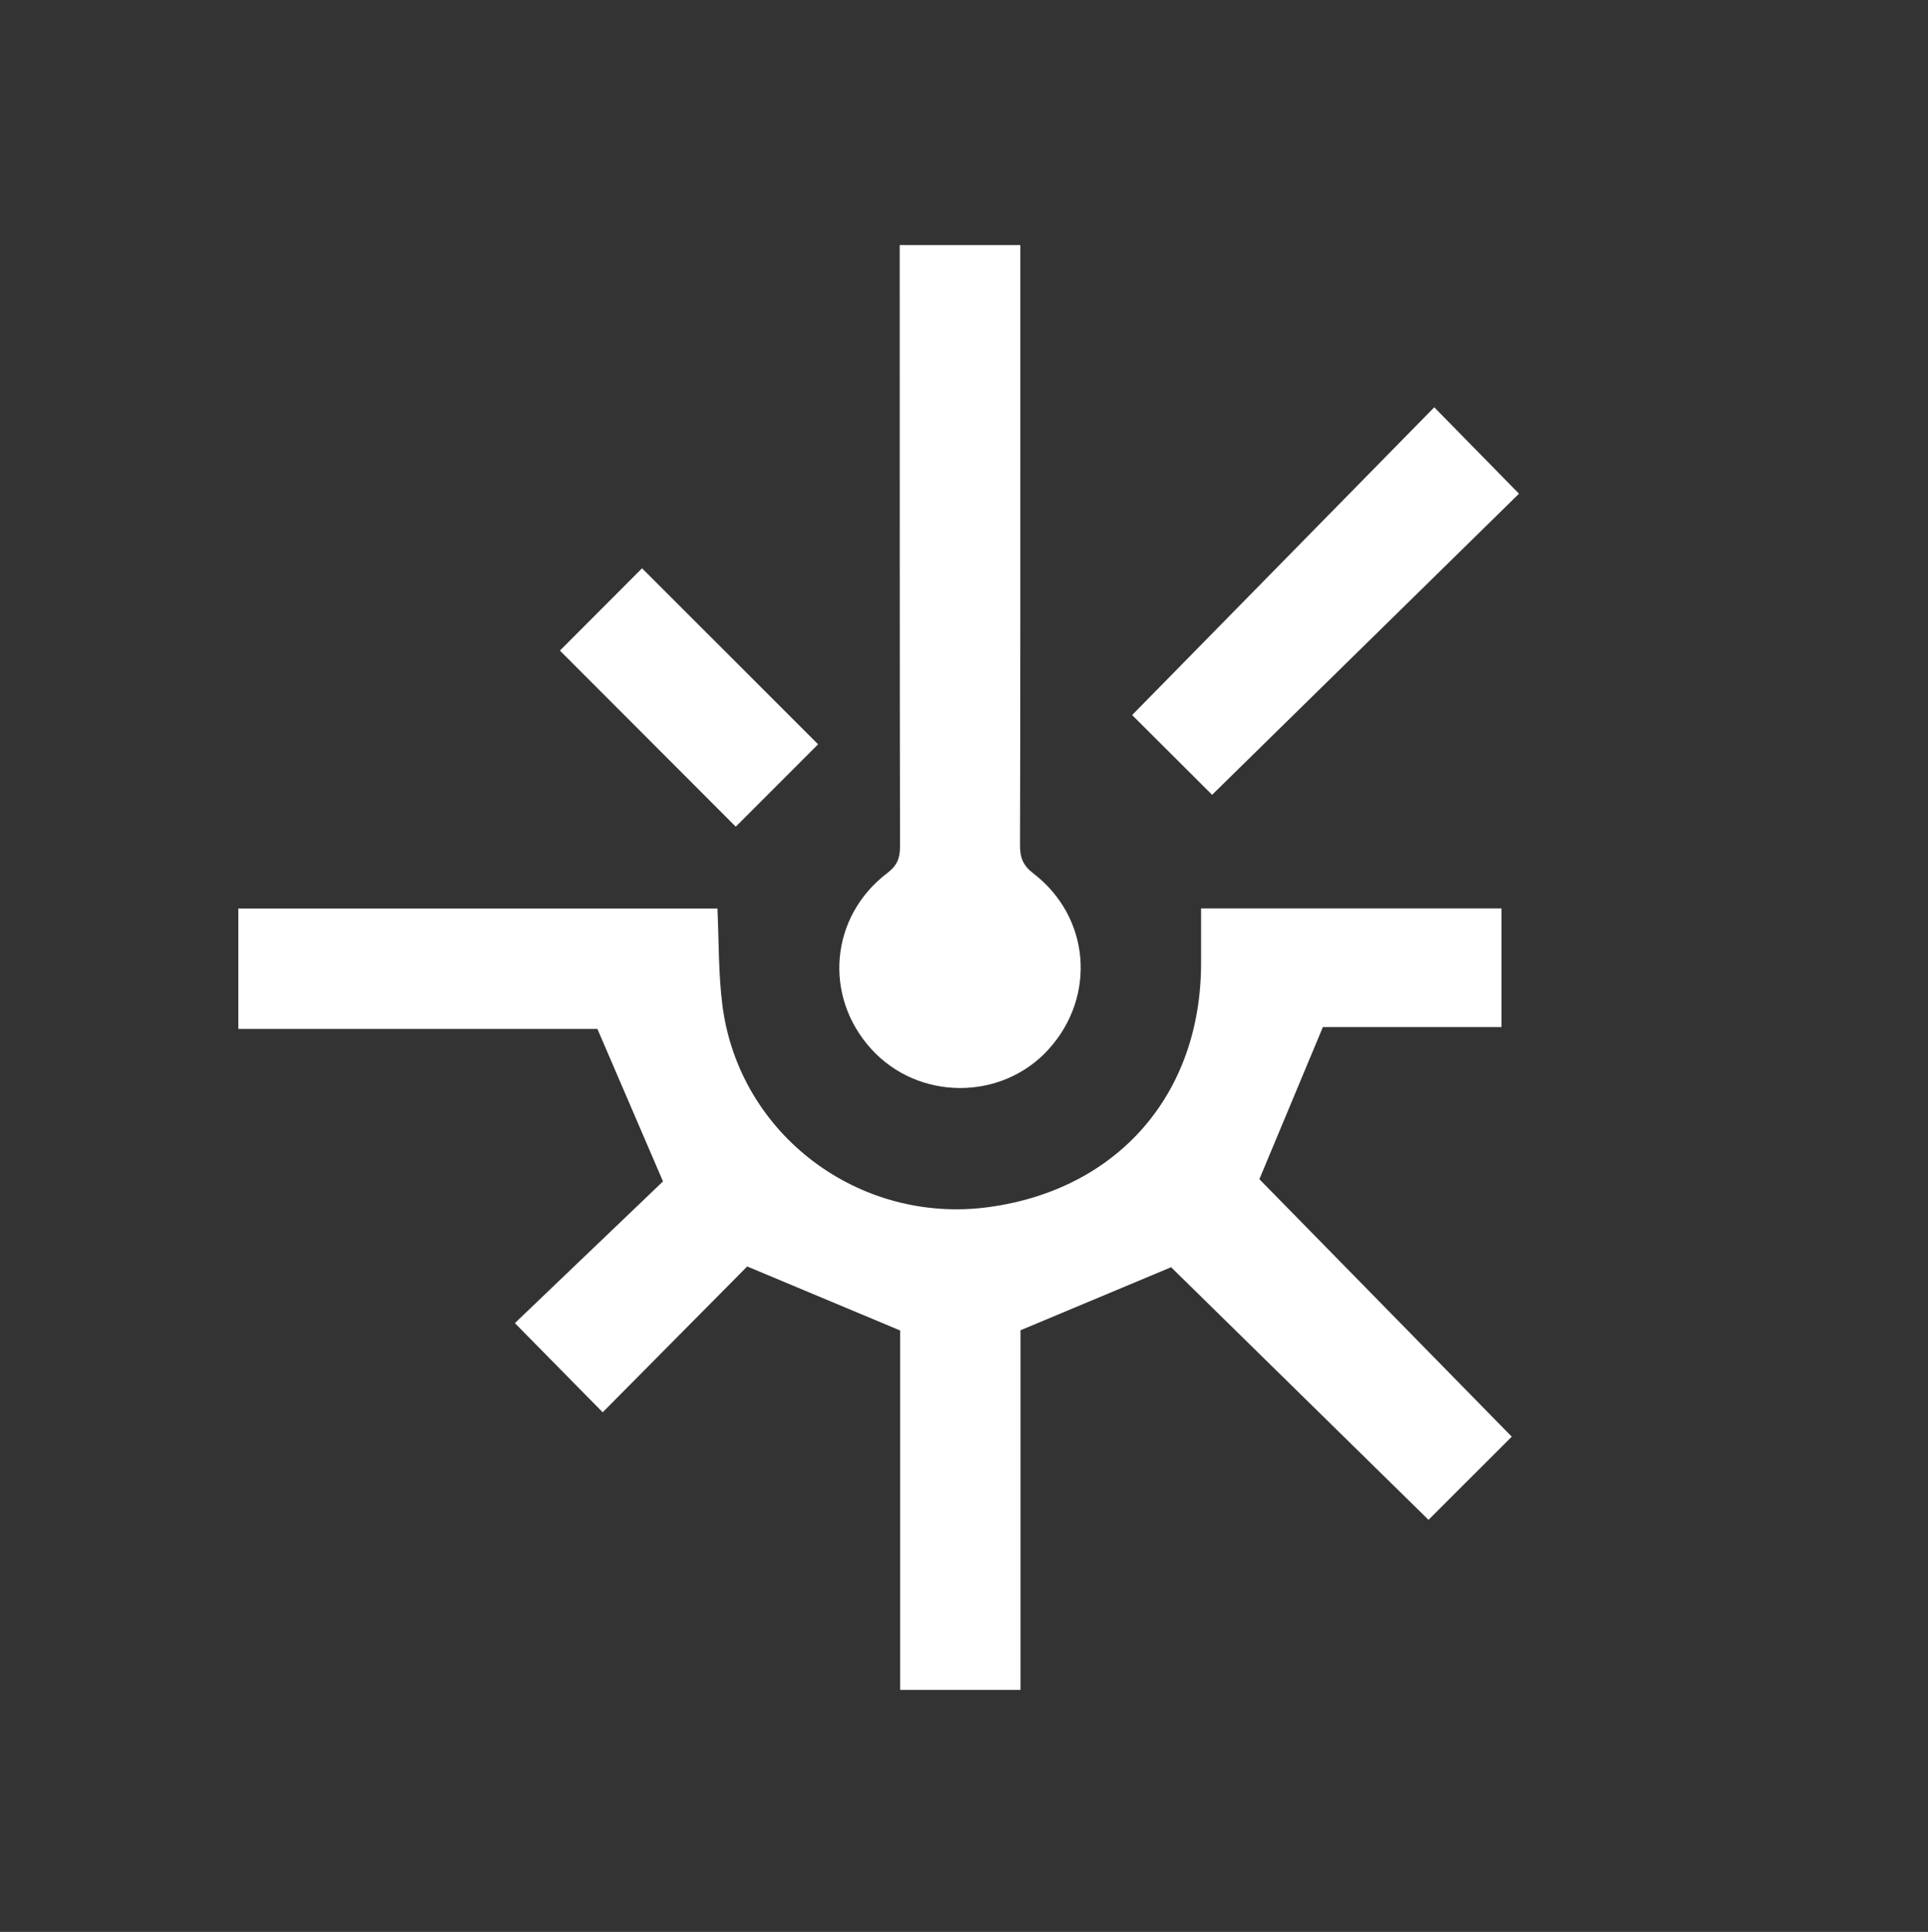 <?xml version="1.0" encoding="UTF-8"?>
<svg id="Layer_2" data-name="Layer 2" xmlns="http://www.w3.org/2000/svg" viewBox="0 0 511 512">
  <rect x="0" y="0" width="511" height="512" fill="#333333" stroke="none"/>
  <defs>
    <style>
      .cls-1 {
        fill: none;
      }

      .cls-1, .cls-2 {
        stroke-width: 0px;
      }

      .cls-2 {
        fill: #fff;
      }
    </style>
  </defs>
  <g id="Layer_1-2" data-name="Layer 1">
    <g>
      <path class="cls-1" d="m511,512H0V0h511v512Zm-374.53-161.35c8.28,8.41,15.55,15.79,23.28,23.64,12.93-13.05,26.13-26.37,38.3-38.65,13.57,5.68,26.49,11.09,40.54,16.97v95.26h31.9v-95.32c13.88-5.81,26.8-11.22,39.91-16.71,22.19,21.78,45.31,44.46,68.23,66.95,7.33-7.32,14.82-14.81,22.06-22.04-22.44-22.9-45.13-46.04-66.89-68.24,5.55-13.3,11-26.36,16.83-40.32h47.34v-31.45h-79.63c0,5.1,0,9.89,0,14.69-.07,34.61-22.1,59.84-56.3,64.48-34.31,4.65-66.07-19.18-70.54-53.33-1.11-8.49-.93-17.14-1.34-25.81H63.16v31.92h95.19c5.92,13.76,11.38,26.47,17.38,40.41-12.56,12.01-26.13,24.99-39.25,37.55ZM238.46,64.94c0,2.4,0,4.37,0,6.34,0,51.04-.01,102.08.08,153.11,0,3.08-.8,5.01-3.38,6.97-15.16,11.52-16.98,32.57-4.27,46.6,12.46,13.76,34.53,13.84,46.98.17,12.77-14.02,11.1-35.08-3.96-46.65-2.71-2.08-3.57-4.12-3.56-7.39.11-41.06.08-82.13.09-123.19,0-11.92,0-23.83,0-35.98h-31.98Zm82.79,145.7c27.25-26.73,54.53-53.49,81.34-79.8-7.57-7.72-14.85-15.15-22.46-22.9-26.68,27.17-53.44,54.44-80.08,81.57,6.89,6.87,14.29,14.25,21.19,21.13Zm-104.41-13.39c-15.64-15.63-31.45-31.44-46.67-46.65-7.15,7.16-14.61,14.63-21.77,21.81,15.37,15.39,31.09,31.13,46.61,46.67,7.3-7.31,14.79-14.8,21.83-21.84Z"/>
      <path class="cls-2" d="m136.47,350.65c13.13-12.56,26.7-25.54,39.25-37.55-5.99-13.94-11.46-26.64-17.38-40.41H63.16v-31.92h126.99c.41,8.67.23,17.32,1.34,25.81,4.47,34.15,36.23,57.98,70.54,53.33,34.2-4.64,56.23-29.87,56.3-64.48,0-4.79,0-9.59,0-14.69h79.63v31.45h-47.34c-5.82,13.95-11.28,27.02-16.83,40.32,21.76,22.2,44.45,45.34,66.89,68.24-7.24,7.24-14.73,14.72-22.06,22.04-22.92-22.49-46.03-45.17-68.23-66.95-13.11,5.49-26.03,10.9-39.91,16.71v95.32h-31.9v-95.26c-14.05-5.88-26.97-11.29-40.54-16.97-12.16,12.27-25.37,25.6-38.3,38.65-7.73-7.85-15-15.23-23.28-23.64Z"/>
      <path class="cls-2" d="m238.46,64.94h31.98c0,12.14,0,24.06,0,35.98,0,41.06.02,82.13-.09,123.19,0,3.27.85,5.31,3.56,7.39,15.06,11.56,16.73,32.63,3.96,46.65-12.45,13.67-34.52,13.59-46.98-.17-12.71-14.03-10.88-35.08,4.27-46.6,2.58-1.96,3.38-3.89,3.38-6.97-.09-51.04-.07-102.08-.08-153.11,0-1.97,0-3.94,0-6.34Z"/>
      <path class="cls-2" d="m321.25,210.64c-6.9-6.88-14.3-14.26-21.19-21.13,26.64-27.13,53.4-54.39,80.08-81.57,7.61,7.76,14.89,15.19,22.46,22.9-26.81,26.3-54.09,53.06-81.34,79.8Z"/>
      <path class="cls-2" d="m216.84,197.25c-7.04,7.04-14.53,14.53-21.83,21.84-15.52-15.54-31.24-31.29-46.61-46.67,7.16-7.18,14.62-14.65,21.77-21.81,15.22,15.21,31.03,31.02,46.67,46.65Z"/>
    </g>
  </g>
</svg>